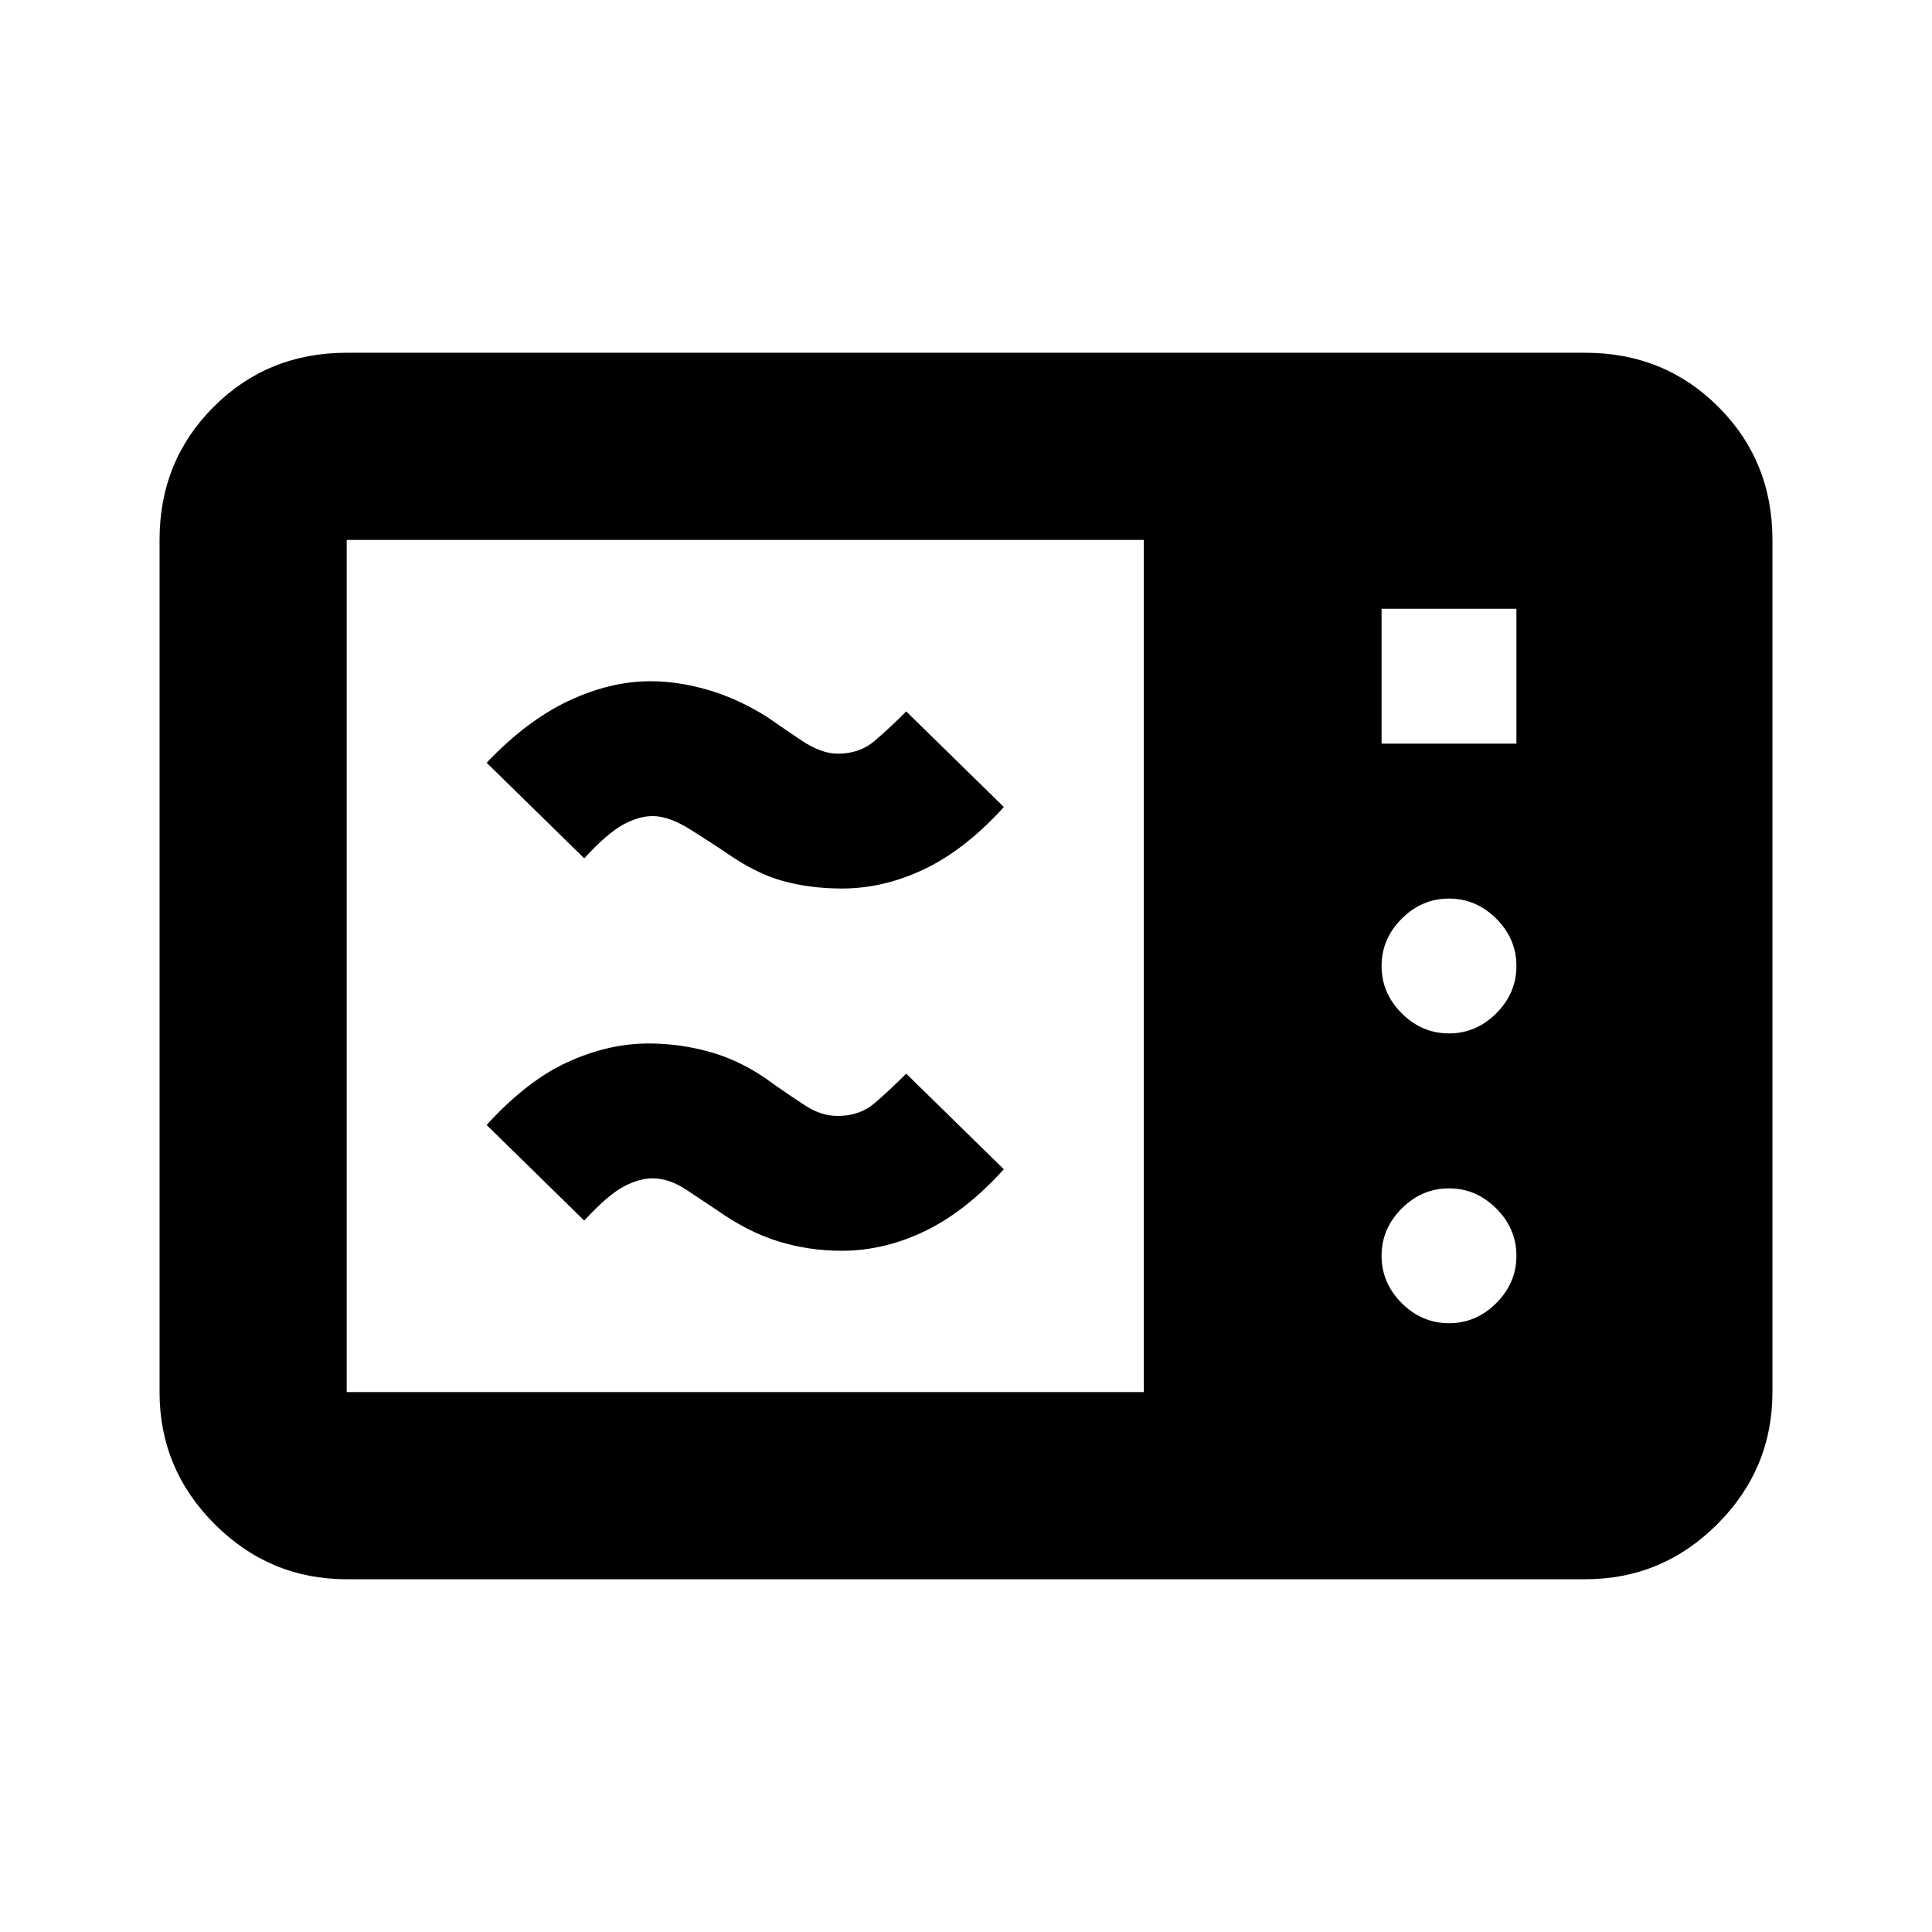 <svg xmlns="http://www.w3.org/2000/svg" height="20" viewBox="0 -960 960 960" width="20"><path d="M172.28-175.28q-38.24 0-65.62-27.38-27.38-27.38-27.38-65.62v-423.44q0-39.24 26.88-66.12 26.88-26.88 66.12-26.88h615.44q39.24 0 66.12 26.88 26.88 26.88 26.88 66.12v423.44q0 38.24-27.38 65.62-27.38 27.38-65.62 27.38H172.28Zm0-93h396.05v-423.44H172.28v423.44ZM686.5-590.5h67v-67h-67v67Zm33.5 144q13.5 0 23.5-10t10-23.5q0-13.5-10-23.5t-23.5-10q-13.5 0-23.5 10t-10 23.5q0 13.5 10 23.5t23.5 10Zm0 144q13.5 0 23.5-10t10-23.5q0-13.5-10-23.5t-23.5-10q-13.5 0-23.5 10t-10 23.5q0 13.5 10 23.5t23.5 10Zm-301.7-36q-16.59 0-31.79-4.75Q371.3-348 355.8-359q-6-4-14.66-9.75-8.67-5.75-16.84-5.75-6.83 0-14.66 4.25-7.84 4.25-19.34 16.75L241.8-401q20-22 40.25-31.25t40.25-9.25q16.6 0 32.3 4.75Q370.3-432 384.8-421q7.49 5.23 15.36 10.37 7.88 5.13 16.14 5.13 10.84 0 18.17-6.25 7.33-6.25 15.83-14.75l48.5 47.5q-19 21-39.25 30.75t-41.25 9.75Zm0-180q-15.59 0-29.29-3.75Q375.3-526 359.8-537q-6-4-16.66-10.75-10.67-6.75-18.84-6.75-6.83 0-14.66 4.25-7.84 4.25-19.34 16.75L241.8-581q20-21 40.75-30.75t40.75-9.75q13.6 0 28.3 4.25Q366.3-613 380.8-604q7.49 5.23 17.36 11.87 9.88 6.63 18.14 6.63 10.84 0 18.17-6.25 7.33-6.25 15.83-14.75l48.5 47.5q-19 21-39.25 30.75t-41.25 9.75Z"/></svg>